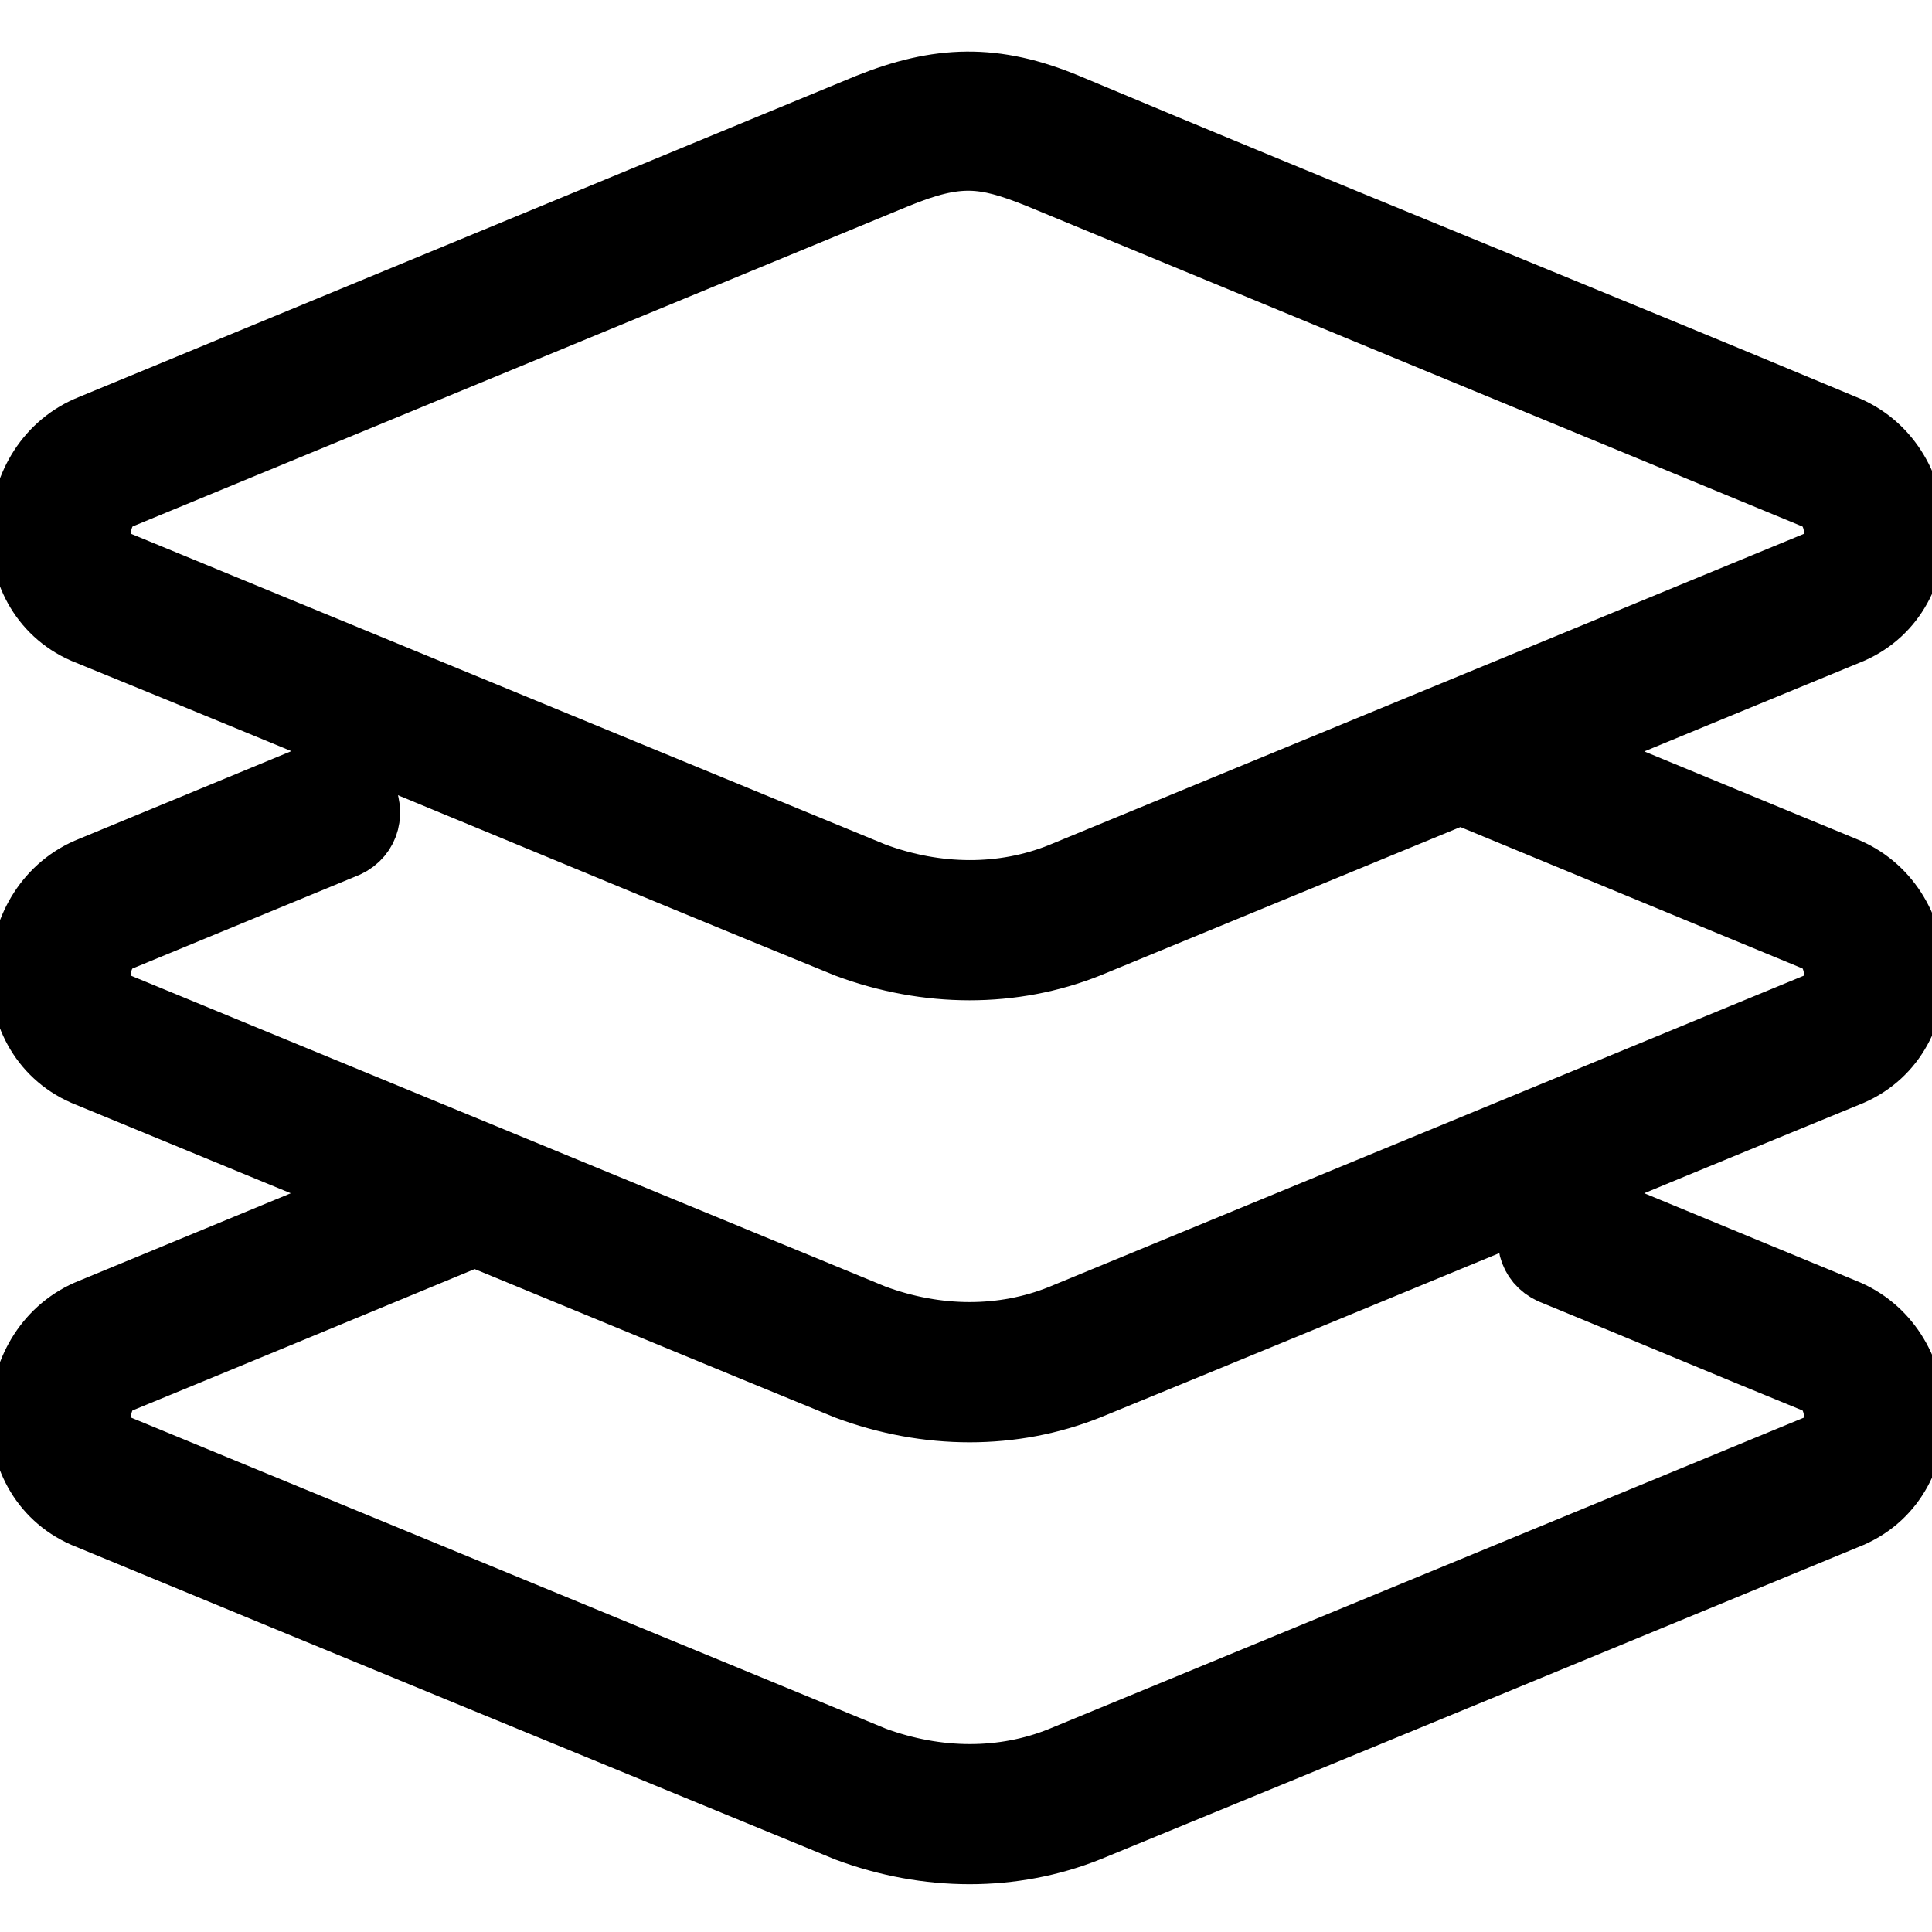 <svg xmlns="http://www.w3.org/2000/svg" version="1.1" xmlns:xlink="http://www.w3.org/1999/xlink" width="512" height="512" x="0" y="0" viewBox="0 0 16.933 16.933" style="enable-background:new 0 0 512 512" xml:space="preserve" class="">
  <g>
    <path fill="" stroke="#000" stroke-width="0.7" d="M7.633.99.826 3.803C.117 4.082.057 5.16.763 5.47c2.332.95 4.69 1.942 6.686 2.755.686.255 1.42.258 2.068-.002L12.8 6.87l3.14 1.298c.268.105.303.576.044.69L9.32 11.606c-.52.208-1.115.209-1.687-.004L.976 8.859c-.268-.127-.22-.59.047-.692l1.953-.806c.354-.122.135-.652-.202-.49l-1.948.805C.117 7.955.057 9.033.763 9.344l2.703 1.114-2.64 1.091c-.709.28-.769 1.358-.063 1.669 2.328.963 4.691 1.934 6.686 2.754.686.255 1.42.258 2.068-.002 2.328-.956 4.689-1.93 6.68-2.752.706-.311.646-1.39-.062-1.669l-2.273-.939c-.339-.166-.559.369-.202.49.76.312 1.52.632 2.28.942.268.105.303.576.044.69L9.32 15.48c-.518.208-1.11.208-1.681-.002L.976 12.732c-.259-.114-.224-.585.043-.69 1.047-.43 2.095-.865 3.141-1.298 1.097.451 2.192.906 3.289 1.355.686.255 1.42.258 2.068-.002 2.328-.953 4.687-1.936 6.68-2.753.706-.31.646-1.39-.062-1.668l-2.64-1.09c.9-.372 1.802-.745 2.703-1.115.705-.31.645-1.39-.063-1.668C13.87 2.856 11.591 1.94 9.329.99 8.707.73 8.234.749 7.633.99zm1.494.49c2.373.982 4.783 1.976 6.814 2.815.267.106.302.577.043.691L9.32 7.733c-.52.208-1.115.208-1.687-.005L.976 4.986c-.269-.118-.216-.595.047-.693l6.806-2.81c.558-.229.808-.2 1.298-.003z" opacity="1" />
  </g>
</svg>